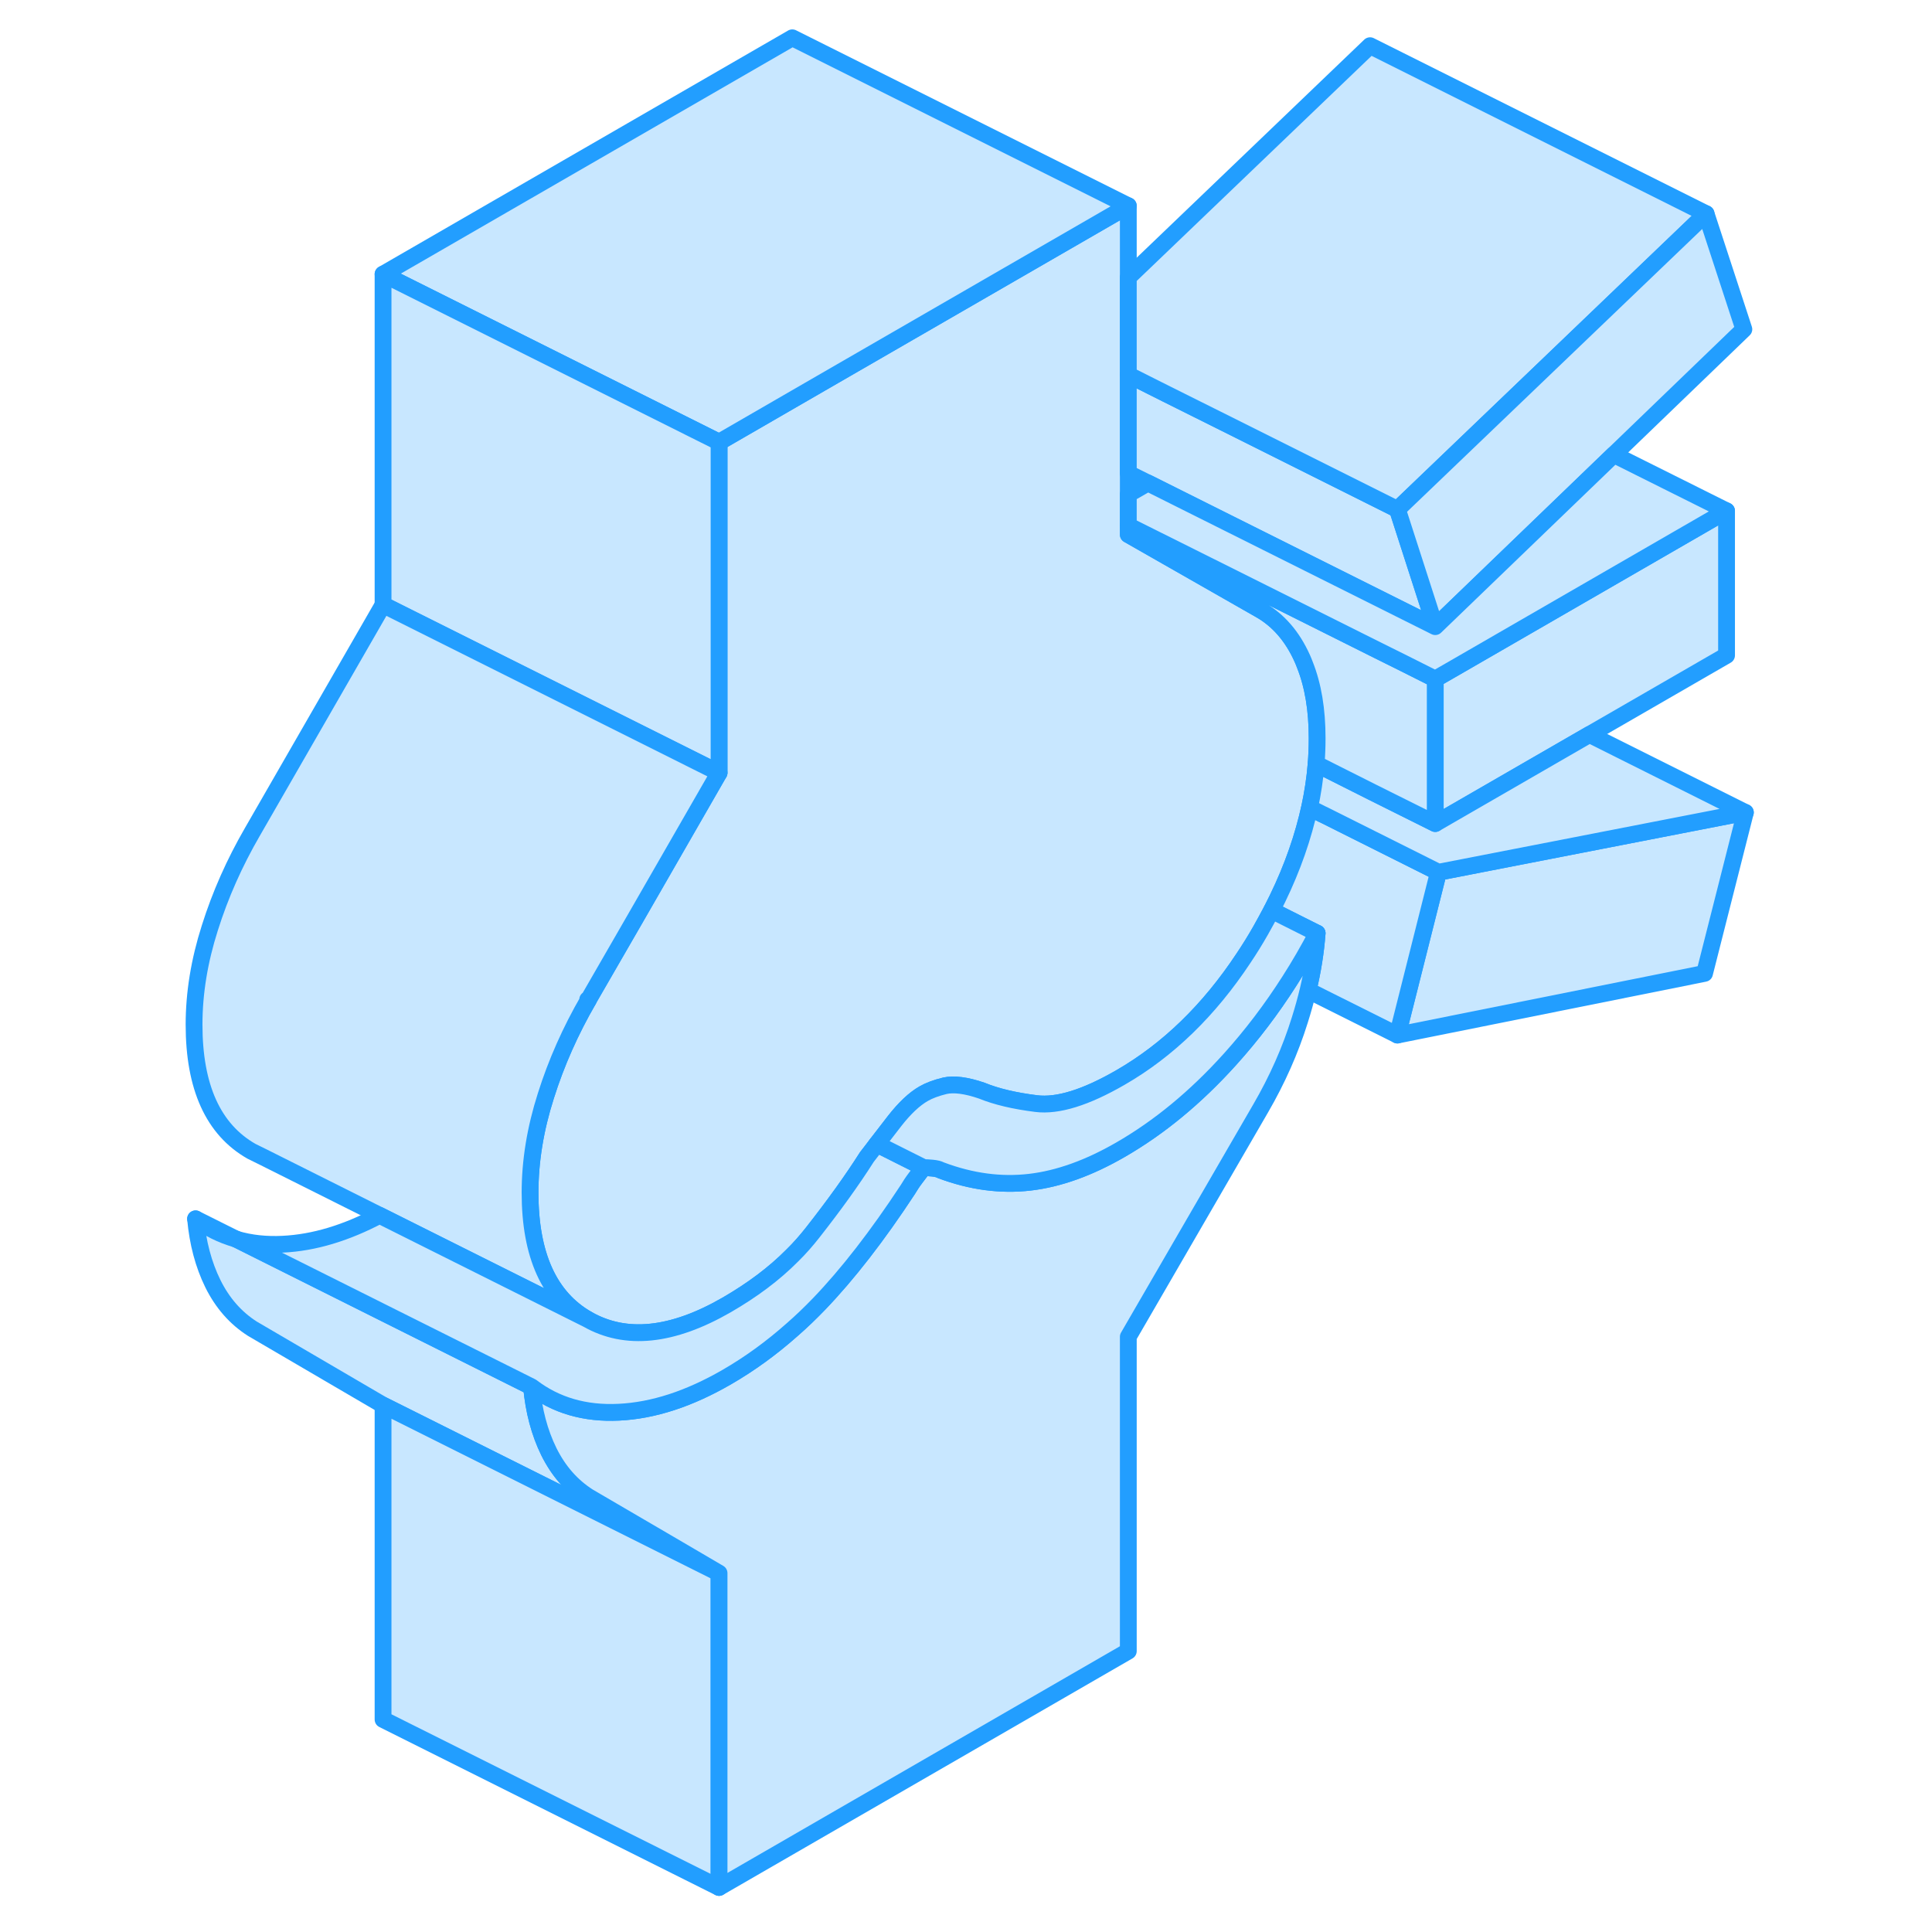 <svg width="48" height="48" viewBox="0 0 97 115" fill="#c8e7ff" xmlns="http://www.w3.org/2000/svg" stroke-width="1px" stroke-linecap="round" stroke-linejoin="round"><path d="M69.401 43.94C69.401 44.45 69.381 44.96 69.341 45.47C69.271 46.34 69.141 47.2 68.951 48.08C68.901 48.27 68.861 48.47 68.811 48.67C68.361 50.48 67.661 52.32 66.691 54.19C66.481 54.59 66.261 54.99 66.031 55.4C65.711 55.96 65.371 56.51 65.021 57.03C62.971 60.13 60.521 62.51 57.691 64.14C55.631 65.33 53.961 65.85 52.681 65.69C51.401 65.53 50.321 65.28 49.441 64.92C48.511 64.6 47.771 64.51 47.241 64.63C46.711 64.76 46.291 64.92 45.981 65.1C45.421 65.42 44.841 65.97 44.241 66.74C43.871 67.22 43.521 67.67 43.191 68.1C42.991 68.37 42.791 68.62 42.601 68.87C41.731 70.24 40.651 71.74 39.371 73.37C39.001 73.84 38.601 74.3 38.161 74.73C37.081 75.82 35.781 76.79 34.261 77.67C31.021 79.54 28.251 79.83 25.971 78.53C23.691 77.23 22.551 74.71 22.551 70.99C22.551 69.12 22.861 67.2 23.491 65.23C24.111 63.26 24.961 61.35 26.021 59.52V59.5L28.781 54.73L33.801 46V26.32L39.891 22.8L58.161 12.25V31.82L63.561 34.9L66.031 36.31C67.091 36.92 67.921 37.87 68.511 39.18C68.571 39.31 68.621 39.44 68.671 39.57C69.161 40.8 69.401 42.25 69.401 43.94Z" stroke="#229EFF" stroke-linejoin="round"/><path d="M94.891 48.36L92.461 57.94L74.181 61.61L76.621 51.92L94.891 48.36Z" stroke="#229EFF" stroke-linejoin="round"/><path d="M93.771 30.41V39.01L85.611 43.72L76.431 49.02V40.42L77.631 39.73L93.771 30.41Z" stroke="#229EFF" stroke-linejoin="round"/><path d="M25.98 59.5L26.02 59.52V59.5H25.98Z" stroke="#229EFF" stroke-linejoin="round"/><path d="M33.801 93.64L13.801 83.64L6.021 79.09C5.021 78.45 4.241 77.56 3.671 76.41C3.111 75.27 2.771 73.98 2.641 72.55C3.371 73.11 4.181 73.51 5.061 73.76L22.641 82.55C22.771 83.98 23.111 85.27 23.671 86.41C24.241 87.56 25.021 88.45 26.021 89.09L31.361 92.21L33.801 93.64Z" stroke="#229EFF" stroke-linejoin="round"/><path d="M33.801 93.64V112.35L13.801 102.35V83.64L33.801 93.64Z" stroke="#229EFF" stroke-linejoin="round"/><path d="M58.161 12.25L39.891 22.8L33.801 26.32L13.801 16.32L38.161 2.25L58.161 12.25Z" stroke="#229EFF" stroke-linejoin="round"/><path d="M33.801 26.32V46L13.801 36V16.32L33.801 26.32Z" stroke="#229EFF" stroke-linejoin="round"/><path d="M33.801 46L28.781 54.73L26.031 59.5H25.981L26.021 59.52C24.961 61.35 24.111 63.26 23.491 65.23C22.861 67.2 22.551 69.12 22.551 70.99C22.551 74.71 23.691 77.23 25.971 78.53L13.591 72.34L6.681 68.88L5.971 68.53C3.691 67.23 2.551 64.71 2.551 60.99C2.551 59.12 2.861 57.2 3.491 55.23C4.111 53.26 4.961 51.35 6.021 49.52L13.801 36L33.801 46Z" stroke="#229EFF" stroke-linejoin="round"/><path d="M76.431 37.3L67.311 32.74L59.331 28.75L58.161 28.17V22.31L60.431 23.45L64.761 25.61L72.741 29.6L74.181 30.32L76.431 37.3Z" stroke="#229EFF" stroke-linejoin="round"/><path d="M5.061 73.76L2.641 72.55" stroke="#229EFF" stroke-linejoin="round"/><path d="M76.62 51.92L74.18 61.61L68.86 58.95C69.14 57.78 69.32 56.65 69.4 55.55L66.69 54.19C67.66 52.32 68.36 50.48 68.81 48.67C68.86 48.47 68.9 48.27 68.95 48.08L69.74 48.48H69.75L76.62 51.92Z" stroke="#229EFF" stroke-linejoin="round"/><path d="M69.401 55.55C69.321 56.65 69.141 57.78 68.861 58.95C68.721 59.53 68.561 60.11 68.371 60.71C67.811 62.51 67.031 64.27 66.031 65.99L58.161 79.57V98.28L33.801 112.35V93.64L31.361 92.21L26.021 89.09C25.021 88.45 24.241 87.56 23.671 86.41C23.111 85.27 22.771 83.98 22.641 82.55C24.081 83.65 25.811 84.16 27.841 84.06C29.881 83.96 32.011 83.27 34.261 81.97C35.611 81.19 36.911 80.25 38.161 79.14C38.701 78.67 39.231 78.16 39.751 77.62C41.461 75.84 43.231 73.56 45.041 70.8C45.171 70.58 45.321 70.35 45.511 70.1C45.701 69.85 45.851 69.65 45.981 69.5C46.101 69.5 46.271 69.51 46.491 69.53C46.711 69.55 46.881 69.59 47.011 69.66C48.821 70.34 50.581 70.57 52.301 70.37C54.021 70.17 55.821 69.52 57.691 68.44C60.001 67.11 62.171 65.32 64.201 63.07C65.511 61.62 66.691 60.06 67.751 58.4C68.341 57.48 68.891 56.53 69.401 55.55Z" stroke="#229EFF" stroke-linejoin="round"/><path d="M45.98 69.5C45.85 69.65 45.7 69.85 45.511 70.1C45.321 70.35 45.17 70.58 45.041 70.8C43.23 73.56 41.461 75.84 39.751 77.62C39.23 78.16 38.7 78.67 38.16 79.14C36.91 80.25 35.611 81.19 34.261 81.97C32.011 83.27 29.881 83.96 27.84 84.06C25.811 84.16 24.081 83.65 22.64 82.55L5.061 73.76C5.911 74.01 6.841 74.11 7.841 74.06C9.681 73.97 11.591 73.4 13.591 72.34L25.971 78.53C28.251 79.83 31.02 79.54 34.261 77.67C35.781 76.79 37.081 75.82 38.16 74.73C38.6 74.3 39.001 73.84 39.37 73.37C40.651 71.74 41.73 70.24 42.6 68.87C42.791 68.62 42.991 68.37 43.191 68.1L45.98 69.5Z" stroke="#229EFF" stroke-linejoin="round"/><path d="M69.4 55.55C68.89 56.53 68.34 57.48 67.75 58.4C66.69 60.06 65.51 61.62 64.2 63.07C62.17 65.32 60 67.11 57.69 68.44C55.82 69.52 54.02 70.17 52.3 70.37C50.58 70.57 48.82 70.34 47.01 69.66C46.88 69.59 46.71 69.55 46.49 69.53C46.27 69.51 46.1 69.5 45.98 69.5L43.19 68.1C43.52 67.67 43.87 67.22 44.24 66.74C44.84 65.97 45.42 65.42 45.98 65.1C46.29 64.92 46.71 64.76 47.24 64.63C47.77 64.51 48.51 64.6 49.44 64.92C50.32 65.28 51.4 65.53 52.68 65.69C53.96 65.85 55.63 65.33 57.69 64.14C60.52 62.51 62.97 60.13 65.02 57.03C65.37 56.51 65.71 55.96 66.03 55.4C66.26 54.99 66.48 54.59 66.69 54.19L69.4 55.55Z" stroke="#229EFF" stroke-linejoin="round"/><path d="M94.891 48.36L76.621 51.92L69.751 48.48H69.741L68.951 48.08C69.141 47.2 69.271 46.34 69.341 45.47L72.661 47.14L76.431 49.02L85.611 43.72L94.891 48.36Z" stroke="#229EFF" stroke-linejoin="round"/><path d="M76.431 40.42V49.02L72.661 47.14L69.341 45.47C69.381 44.96 69.401 44.45 69.401 43.94C69.401 42.25 69.161 40.8 68.671 39.57C68.621 39.44 68.571 39.31 68.511 39.18C67.921 37.87 67.091 36.92 66.031 36.31L63.561 34.9L58.161 31.82V31.29L64.411 34.41L73.031 38.72L74.601 39.5L76.431 40.42Z" stroke="#229EFF" stroke-linejoin="round"/><path d="M92.551 12.72L80.841 23.94L74.181 30.32L72.741 29.6L64.761 25.61L60.431 23.45L58.161 22.31V16.51L72.551 2.72L92.551 12.72Z" stroke="#229EFF" stroke-linejoin="round"/><path d="M94.801 19.6L87.061 27.06L76.431 37.3L74.181 30.32L80.841 23.94L92.551 12.72L94.801 19.6Z" stroke="#229EFF" stroke-linejoin="round"/><path d="M93.771 30.41L77.631 39.73L76.431 40.42L74.601 39.5L73.031 38.72L64.411 34.41L58.161 31.29V29.42L59.331 28.75L67.311 32.74L76.431 37.3L87.061 27.06L93.771 30.41Z" stroke="#229EFF" stroke-linejoin="round"/></svg>